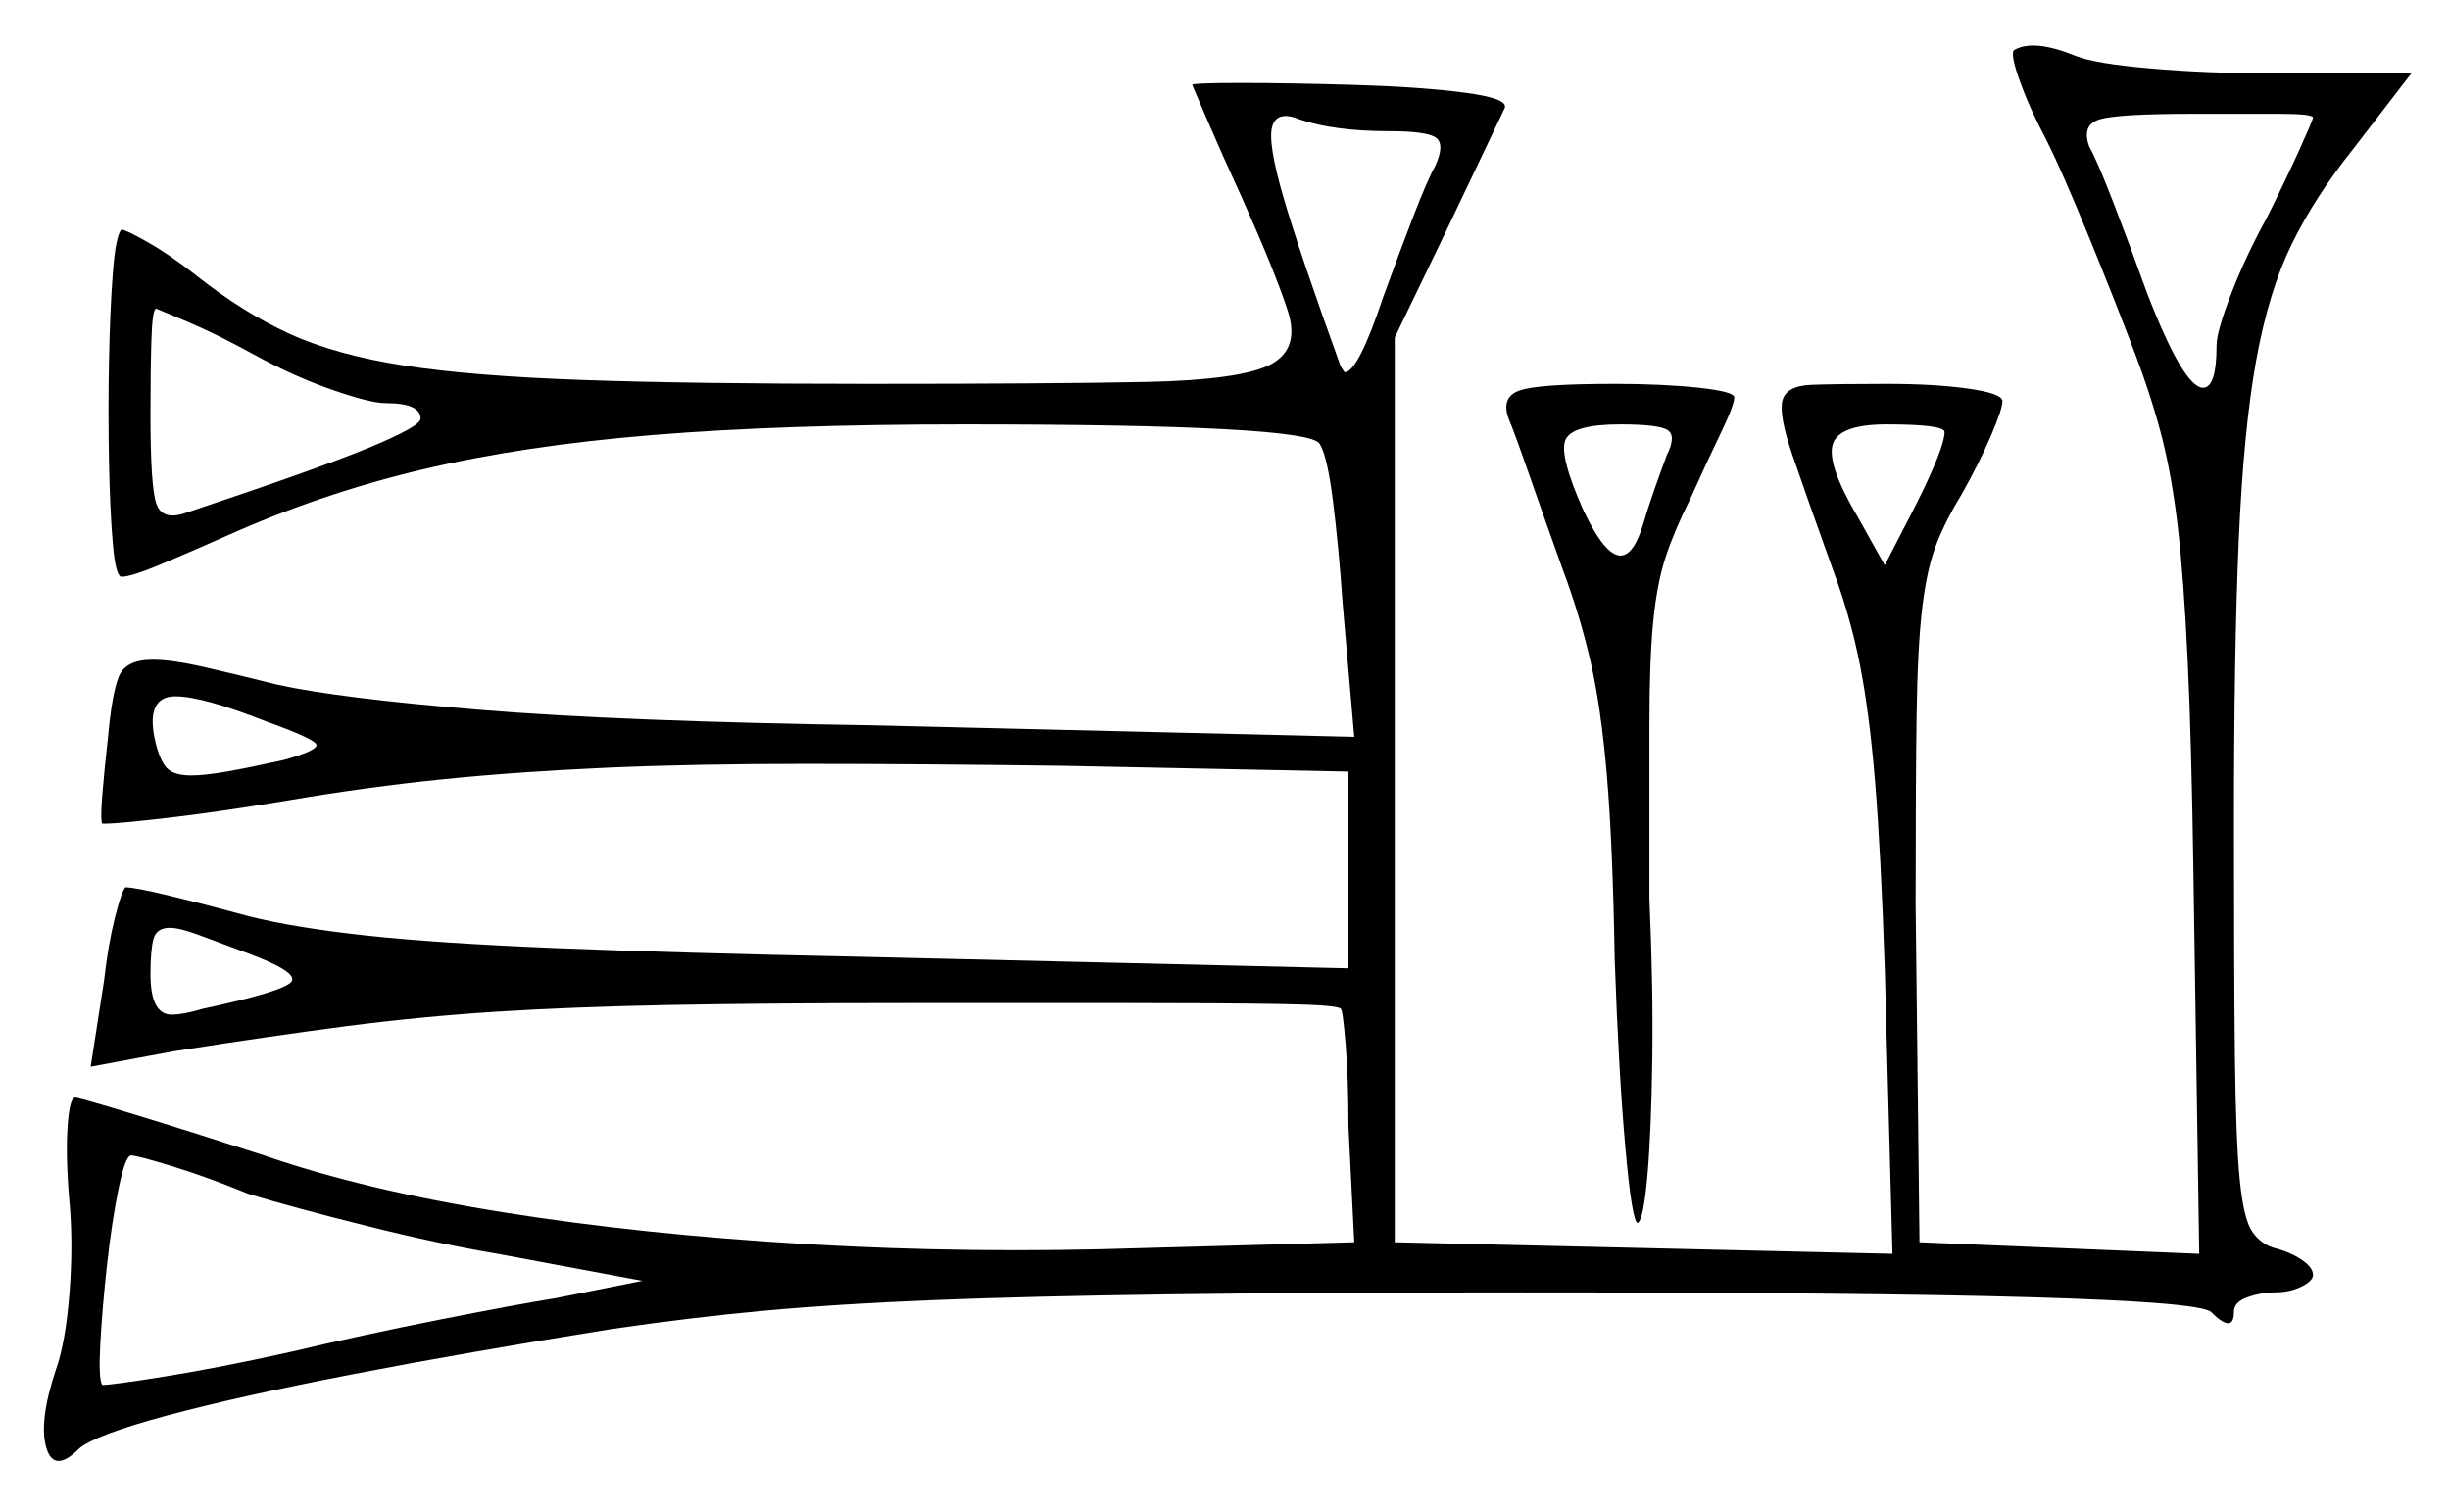 <svg xmlns="http://www.w3.org/2000/svg" width="635.0" height="392.0" viewBox="0 0 635.0 392.0"><path d="M64.0 247.0Q56.0 244.0 51.25 242.25Q46.5 240.5 44.0 240.5Q40.5 240.5 39.75 243.5Q39.0 246.5 39.0 252.5Q39.0 263.0 44.5 263.0Q47.5 263.0 52.5 261.5Q73.5 257.0 75.5 254.5Q77.5 252.0 64.0 247.0ZM64.5 309.5Q53.5 305.0 44.5 302.25Q35.5 299.5 34.0 299.5Q32.5 299.5 30.75 308.0Q29.0 316.5 27.75 327.75Q26.5 339.0 26.0 348.25Q25.5 357.5 26.5 359.0Q29.0 359.0 43.0 356.75Q57.0 354.5 75.0 350.5Q94.0 346.0 114.25 342.0Q134.5 338.0 144.0 336.5L166.5 332.0L129.0 325.0Q114.0 322.5 95.0 317.75Q76.0 313.0 64.5 309.5ZM69.0 187.0Q52.5 180.5 45.5 180.5Q38.0 180.5 40.0 191.0Q41.0 196.0 42.75 198.5Q44.5 201.0 49.5 201.0Q53.0 201.0 58.75 200.0Q64.5 199.0 73.5 197.0Q82.5 194.5 82.0 193.0Q81.5 191.5 69.0 187.0ZM66.0 92.0Q56.0 86.5 48.25 83.25Q40.5 80.0 40.5 80.0Q39.5 80.0 39.25 88.0Q39.0 96.0 39.0 107.5Q39.0 126.0 40.5 130.5Q42.0 135.0 48.0 133.0Q82.5 121.5 95.75 116.0Q109.0 110.5 109.0 108.5Q109.0 104.5 100.0 104.5Q96.0 104.5 86.0 101.0Q76.0 97.5 66.0 92.0ZM360.0 34.0Q346.0 34.0 337.0 31.0Q331.0 28.5 329.75 32.75Q328.5 37.0 332.75 51.5Q337.0 66.0 347.5 95.0Q348.5 96.5 348.5 96.5Q352.0 96.5 358.5 77.0Q362.5 66.0 366.25 56.25Q370.0 46.5 372.0 43.0Q374.5 37.5 372.25 35.75Q370.0 34.0 360.0 34.0ZM432.0 118.0Q434.5 113.0 432.25 111.5Q430.0 110.0 420.0 110.0Q407.5 110.0 405.75 114.0Q404.0 118.0 410.5 132.5Q416.0 144.0 420.0 144.0Q423.5 144.0 426.0 135.5Q427.0 132.0 428.75 127.0Q430.5 122.0 432.0 118.0ZM504.0 112.0Q504.0 110.0 489.0 110.0Q476.5 110.0 475.0 115.25Q473.5 120.5 481.5 134.0L488.5 146.5L496.5 131.0Q504.0 116.0 504.0 112.0ZM599.5 30.5Q599.5 29.5 590.5 29.5Q581.5 29.5 568.5 29.5Q548.5 29.5 544.0 31.0Q539.5 32.5 541.5 38.0Q543.5 41.5 547.75 52.5Q552.0 63.5 556.5 76.0Q566.0 100.5 571.0 100.5Q574.5 100.5 574.5 89.5Q574.5 86.0 578.25 76.25Q582.0 66.5 587.5 56.5Q592.5 46.5 596.0 38.75Q599.5 31.0 599.5 30.5ZM522.0 13.0Q527.0 10.0 538.0 14.5Q543.0 16.5 557.5 17.75Q572.0 19.0 587.5 19.0H625.0L610.0 38.5Q600.0 51.0 594.0 63.25Q588.0 75.5 584.75 93.5Q581.5 111.5 580.25 140.0Q579.0 168.5 579.0 213.5Q579.0 252.0 579.25 273.75Q579.5 295.5 580.5 305.75Q581.5 316.0 583.75 319.25Q586.0 322.5 589.5 323.5Q593.5 324.5 596.5 326.5Q599.5 328.5 599.5 330.5Q599.5 332.0 596.5 333.5Q593.5 335.0 589.5 335.0Q586.0 335.0 582.5 336.25Q579.0 337.5 579.0 340.0Q579.0 346.0 573.0 340.0Q569.5 337.5 526.5 336.25Q483.5 335.0 394.0 335.0Q339.5 335.0 303.0 335.5Q266.5 336.0 241.75 337.0Q217.0 338.0 198.0 339.75Q179.0 341.5 158.5 344.5Q121.0 350.5 91.25 356.25Q61.5 362.0 43.0 367.0Q24.5 372.0 20.5 375.5Q14.0 382.0 12.0 375.25Q10.0 368.5 14.5 355.0Q17.0 348.0 18.0 335.25Q19.0 322.5 18.0 311.5Q17.0 300.0 17.5 292.25Q18.0 284.5 19.5 284.5Q20.5 284.5 35.25 289.0Q50.0 293.5 68.5 299.5Q94.5 308.5 130.5 314.25Q166.5 320.0 209.25 322.5Q252.0 325.0 296.5 323.5L351.0 322.0L349.5 292.0Q349.5 279.5 348.75 270.5Q348.0 261.5 347.5 261.5Q347.0 260.5 331.75 260.25Q316.5 260.0 291.5 260.0Q266.5 260.0 236.5 260.0Q199.0 260.0 173.5 260.5Q148.0 261.0 128.5 262.25Q109.0 263.5 89.75 266.0Q70.5 268.5 45.0 272.5L23.5 276.5L27.0 254.0Q28.0 245.0 29.75 238.0Q31.5 231.0 32.5 230.0Q35.0 230.0 44.25 232.25Q53.5 234.5 64.5 237.5Q76.5 240.5 95.0 242.5Q113.5 244.5 144.0 245.75Q174.5 247.0 223.0 248.0L349.5 251.0V200.0L275.5 198.5Q237.5 198.0 208.75 198.0Q180.0 198.0 157.25 199.0Q134.5 200.0 114.75 202.0Q95.0 204.0 74.5 207.5Q56.5 210.5 43.5 212.0Q30.5 213.5 27.5 213.5Q27.0 213.5 26.75 213.5Q26.5 213.5 26.5 213.5Q26.0 212.5 26.5 206.25Q27.0 200.0 28.0 191.0Q29.0 180.0 30.75 175.5Q32.5 171.0 39.5 171.0Q44.5 171.0 52.25 172.75Q60.0 174.5 72.0 177.5Q88.0 181.0 124.5 184.0Q161.0 187.0 226.0 188.0L351.0 191.0L348.0 156.5Q347.0 142.0 345.5 130.0Q344.0 118.0 342.0 115.0Q339.0 110.0 250.0 110.0Q203.0 110.0 169.25 112.75Q135.5 115.5 109.25 121.75Q83.0 128.0 58.5 139.0Q49.5 143.0 41.75 146.25Q34.0 149.5 31.5 149.5Q30.0 149.5 29.25 141.0Q28.5 132.5 28.25 119.5Q28.0 106.5 28.25 93.5Q28.5 80.5 29.25 70.75Q30.0 61.0 31.5 59.5Q32.5 59.5 38.25 62.75Q44.0 66.0 51.0 71.5Q63.0 81.0 75.0 86.5Q87.0 92.0 104.75 94.75Q122.5 97.5 151.25 98.5Q180.0 99.5 225.0 99.5Q272.5 99.5 297.0 99.0Q321.5 98.5 329.25 94.5Q337.0 90.5 333.75 80.5Q330.5 70.5 322.0 51.5Q316.5 39.5 312.75 30.75Q309.0 22.0 309.0 22.0Q309.0 21.5 321.5 21.5Q334.0 21.5 351.0 22.0Q368.0 22.5 379.5 24.0Q391.0 25.5 390.0 28.0Q389.5 29.0 385.0 38.5Q380.5 48.0 375.0 59.5L361.5 87.5V322.0L490.5 325.0L488.5 251.0Q487.5 221.0 486.0 202.75Q484.5 184.5 482.0 172.0Q479.5 159.5 475.0 147.5Q468.0 128.0 464.5 117.75Q461.0 107.5 462.0 103.75Q463.0 100.0 469.5 99.75Q476.0 99.5 489.0 99.5Q501.5 99.5 510.25 100.75Q519.0 102.0 519.0 104.0Q519.0 106.0 516.0 113.0Q513.0 120.0 508.5 128.0Q504.5 134.5 502.0 140.75Q499.5 147.0 498.25 157.25Q497.0 167.5 496.75 185.5Q496.5 203.5 496.5 234.5L497.5 322.0L570.0 325.0L568.5 226.0Q568.0 192.0 567.0 171.0Q566.0 150.0 564.5 137.0Q563.0 124.0 560.5 114.0Q558.0 104.0 553.5 92.0Q548.0 77.5 541.25 61.0Q534.5 44.5 530.5 36.5Q526.0 28.0 523.5 21.0Q521.0 14.0 522.0 13.0ZM391.0 108.5Q389.0 103.0 393.75 101.25Q398.5 99.5 418.5 99.5Q431.0 99.5 440.25 100.5Q449.5 101.5 449.5 103.0Q449.5 105.0 446.0 112.25Q442.5 119.5 438.0 129.5Q434.0 137.5 431.75 144.25Q429.5 151.0 428.5 161.0Q427.5 171.0 427.5 188.0Q427.5 205.0 427.5 233.0Q428.5 255.5 428.25 274.25Q428.0 293.0 427.0 304.5Q426.0 316.0 424.5 317.0Q423.0 317.0 421.25 297.25Q419.5 277.5 418.5 248.5Q418.0 219.0 416.5 201.25Q415.0 183.5 412.25 171.5Q409.5 159.5 405.0 147.5Q400.5 135.0 396.5 123.5Q392.5 112.0 391.0 108.5Z" fill="black" /></svg>